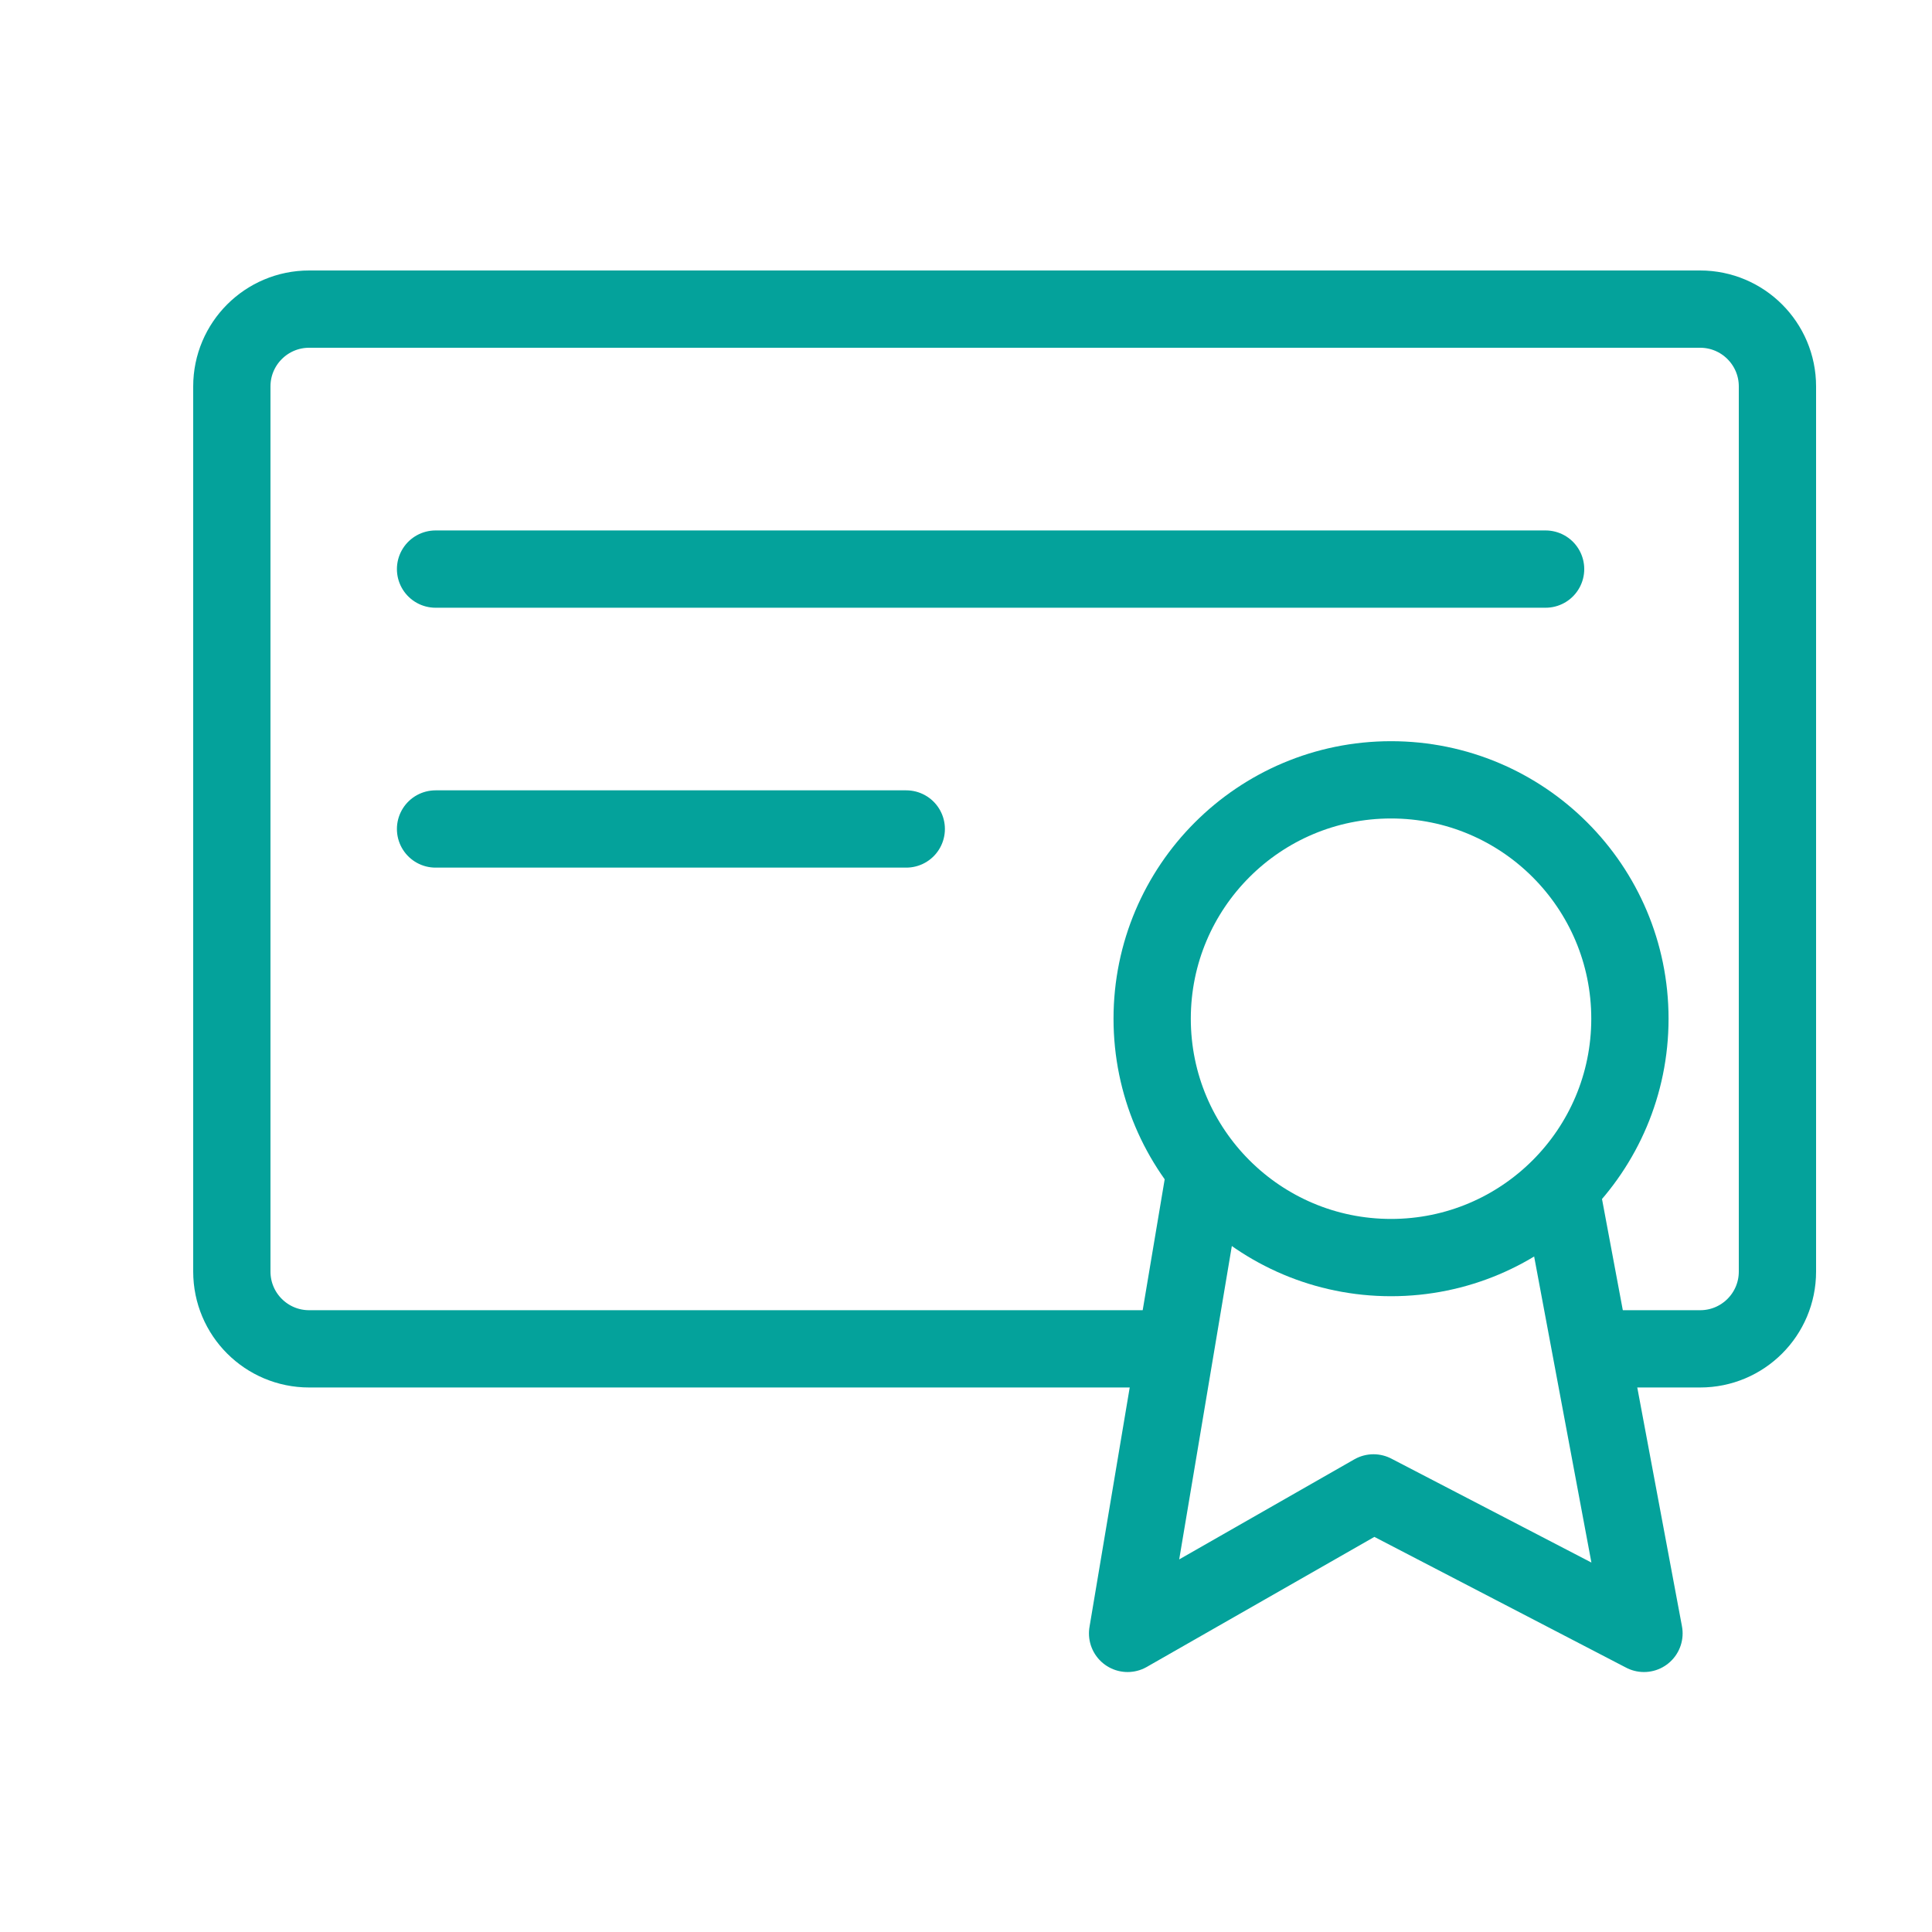 
<svg width="25" height="25" viewBox="0 0 25 25" fill="none" xmlns="http://www.w3.org/2000/svg">
<path d="M15.591 15.182L14.591 21.136L17.773 19.318L21.273 21.136L20.227 15.546" stroke="#04A29B" stroke-linecap="round" stroke-linejoin="round"/>
<path d="M15.227 17.454H4C3.448 17.454 3 17.007 3 16.454V5C3 4.448 3.448 4 4 4H22C22.552 4 23 4.448 23 5V16.454C23 17.007 22.552 17.454 22 17.454H20.591" stroke="#04A29B" stroke-linejoin="round"/>
<path d="M5.636 7.364L20 7.364" stroke="#04A29B" stroke-linecap="round"/>
<path d="M5.636 10.727L11.727 10.727" stroke="#04A29B" stroke-linecap="round"/>
<ellipse cx="18" cy="13.182" rx="3.091" ry="3.091" stroke="#04A29B"/>
</svg>
